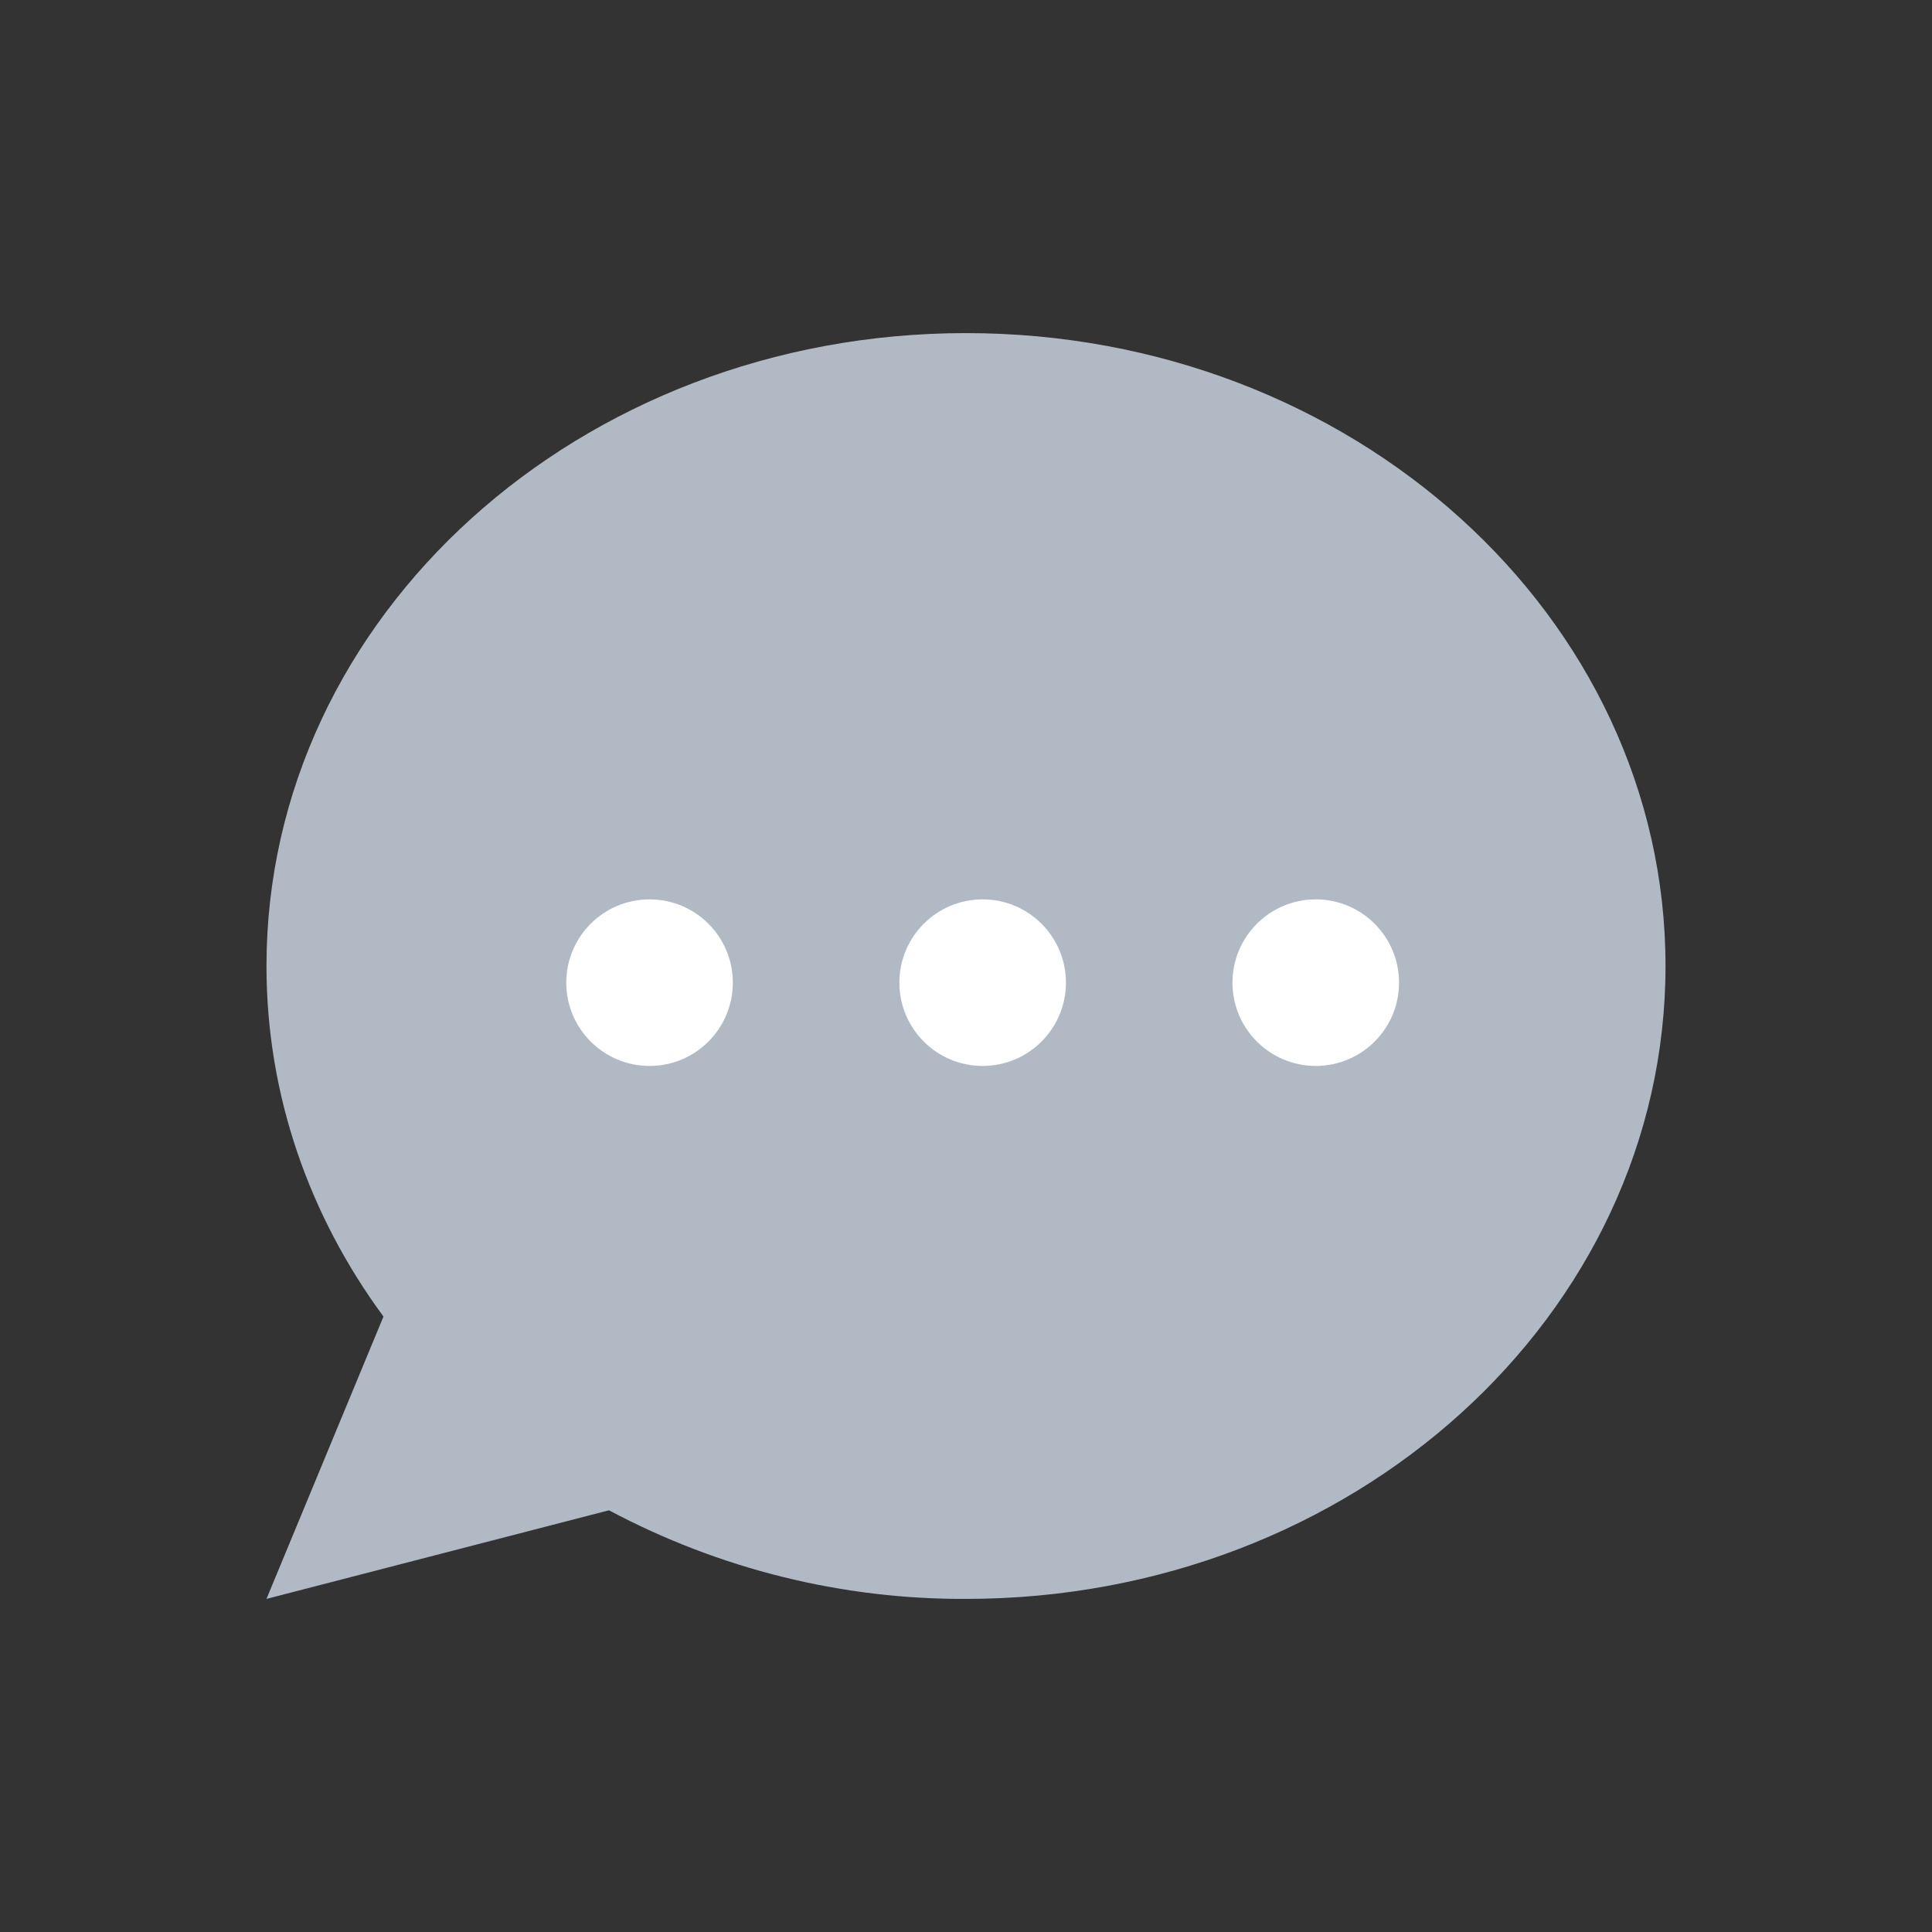 <svg width="29" height="29" viewBox="0 0 29 29" fill="none" xmlns="http://www.w3.org/2000/svg">
<rect x="0" y="0" width="29" height="29" fill="#333333" stroke="none"/>
<path fill-rule="evenodd" clip-rule="evenodd" d="M25 14.5C25 19.747 20.299 24 14.5 24C12.636 24.008 10.798 23.552 9.141 22.67L4 24L5.756 19.762C4.647 18.255 4 16.446 4 14.5C4 9.253 8.701 5 14.5 5C20.299 5 25 9.253 25 14.5Z" fill="#B1BAC4"/>
<circle cx="19.75" cy="14.75" r="1.25" fill="white"/>
<circle cx="14.75" cy="14.75" r="1.25" fill="white"/>
<circle cx="9.75" cy="14.75" r="1.25" fill="white"/>
</svg>
